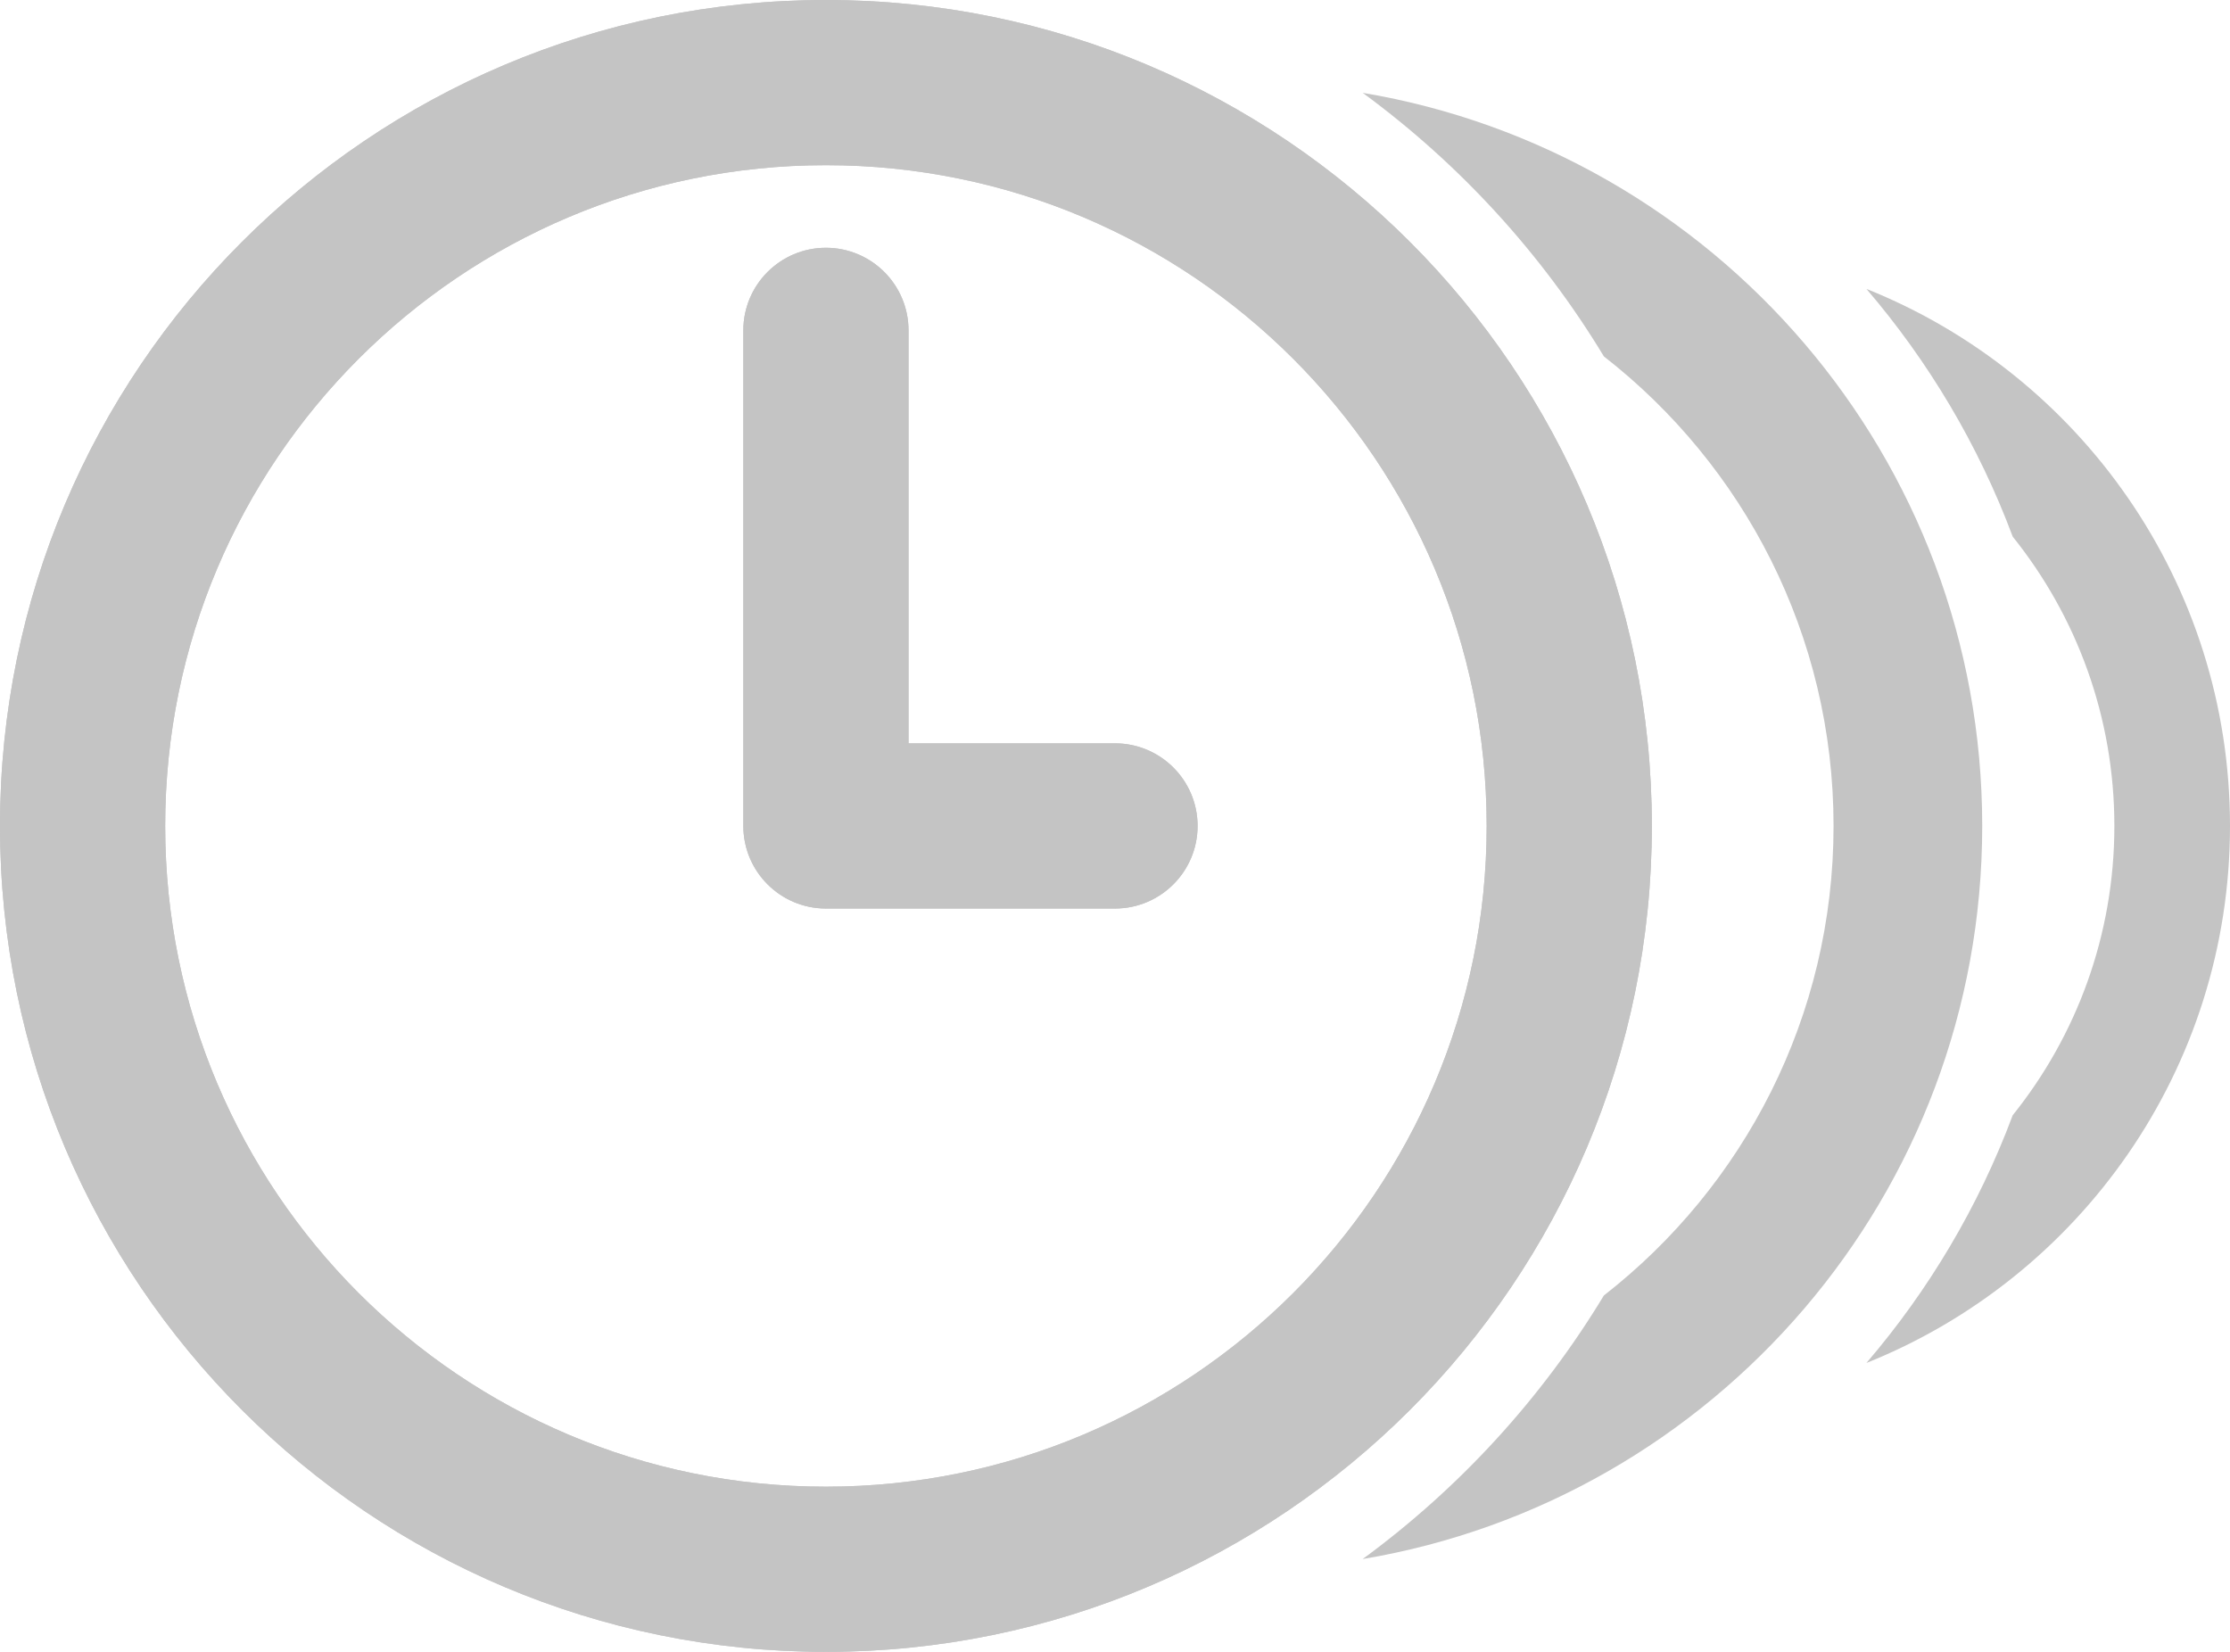 <svg width="27" height="20" viewBox="0 0 27 20" fill="none" xmlns="http://www.w3.org/2000/svg">
<path fill-rule="evenodd" clip-rule="evenodd" d="M2 10C2 14.418 5.582 18 10 18C14.418 18 18 14.418 18 10C18 5.582 14.418 2 10 2C5.582 2 2 5.582 2 10ZM10 0C4.477 0 0 4.477 0 10C0 15.523 4.477 20 10 20C15.523 20 20 15.523 20 10C20 4.477 15.523 0 10 0Z" fill="#C4C4C4"/>
<path fill-rule="evenodd" clip-rule="evenodd" d="M10 3C10.552 3 11 3.448 11 4V9H13.5C14.052 9 14.5 9.448 14.5 10C14.5 10.552 14.052 11 13.5 11H10C9.448 11 9 10.552 9 10V4C9 3.448 9.448 3 10 3Z" fill="#C4C4C4"/>
<path fill-rule="evenodd" clip-rule="evenodd" d="M10 0C4.477 0 0 4.477 0 10C0 15.523 4.477 20 10 20C15.523 20 20 15.523 20 10C20 4.477 15.523 0 10 0ZM2 10C2 14.418 5.582 18 10 18C14.418 18 18 14.418 18 10C18 5.582 14.418 2 10 2C5.582 2 2 5.582 2 10ZM11 4C11 3.448 10.552 3 10 3C9.448 3 9 3.448 9 4V10C9 10.552 9.448 11 10 11H13.5C14.052 11 14.5 10.552 14.5 10C14.5 9.448 14.052 9 13.5 9H11V4Z" fill="#C4C4C4"/>
<path d="M22.598 3.498C23.352 4.378 23.956 5.391 24.369 6.497C25.139 7.456 25.6 8.674 25.6 10C25.6 11.326 25.139 12.544 24.369 13.503C23.956 14.609 23.352 15.622 22.598 16.502C25.177 15.47 27 12.948 27 10C27 7.052 25.177 4.529 22.598 3.498Z" fill="#C4C4C4"/>
<path d="M16.499 1.124C17.67 1.983 18.665 3.068 19.419 4.315C21.111 5.633 22.2 7.689 22.2 10C22.2 12.311 21.111 14.367 19.419 15.685C18.665 16.932 17.67 18.017 16.499 18.876C20.756 18.162 24 14.46 24 10C24 5.54 20.756 1.838 16.499 1.124Z" fill="#C4C4C4"/>
</svg>
